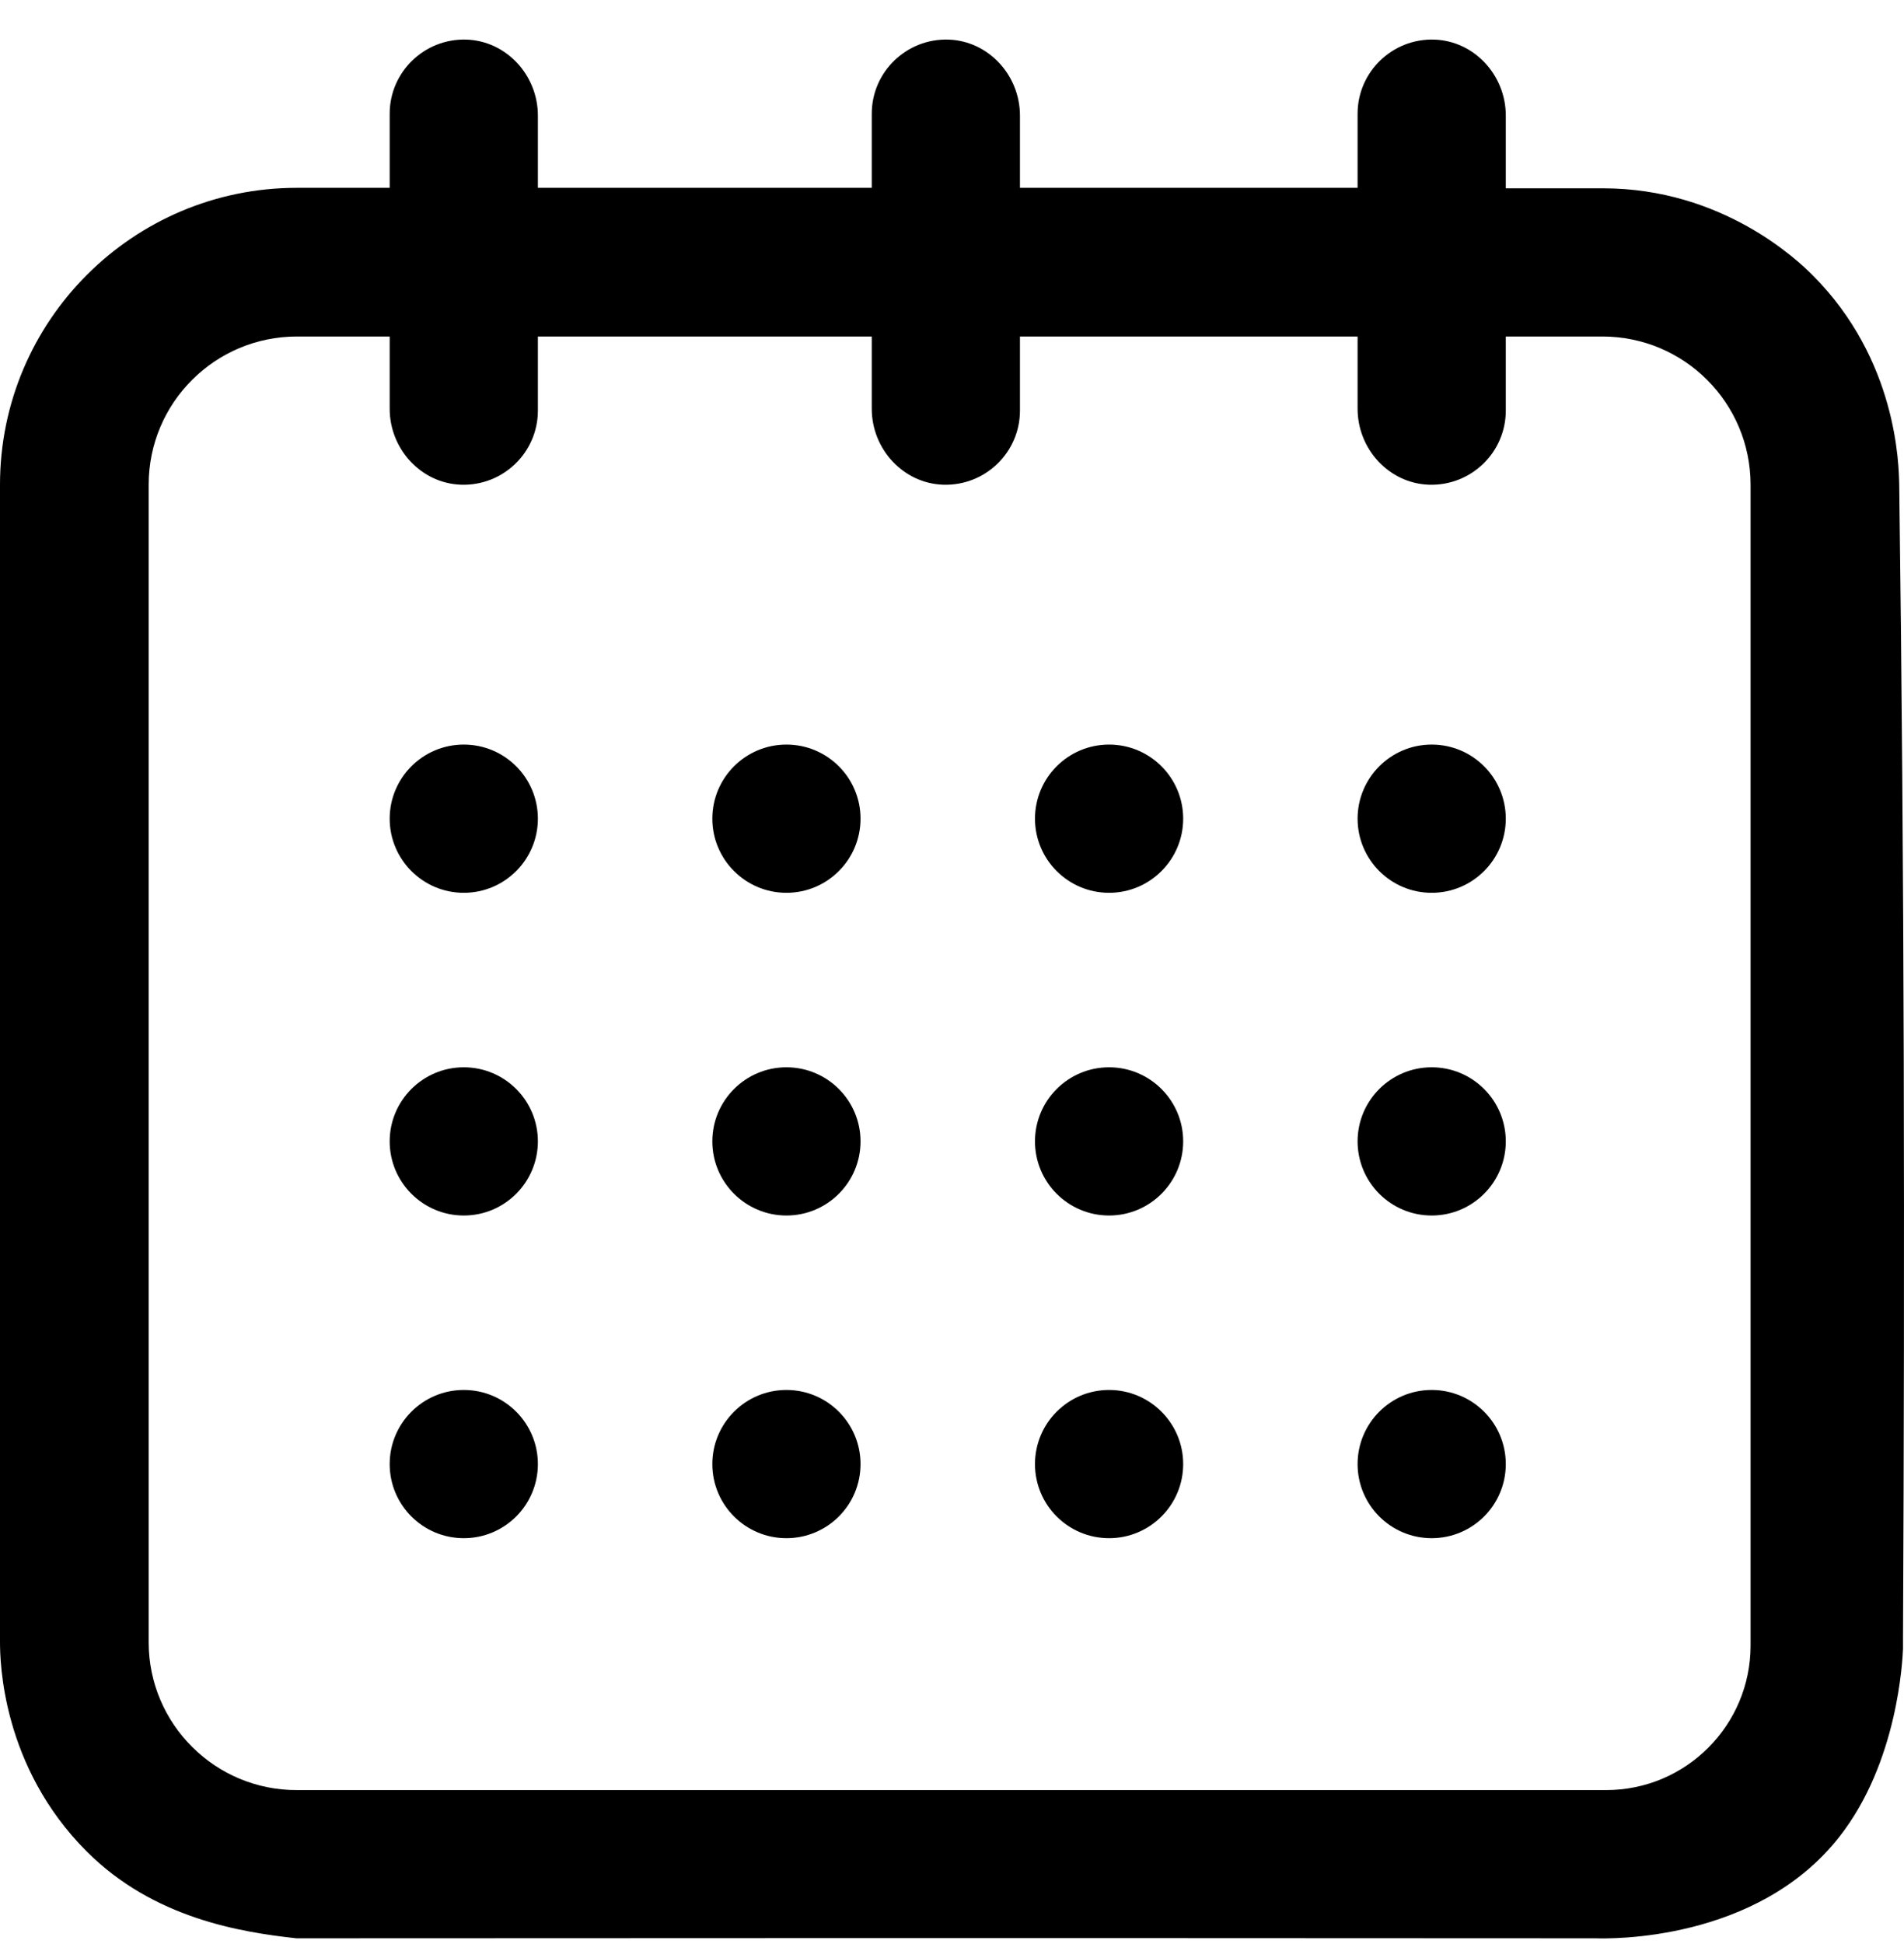 <svg width="48" height="49" viewBox="0 0 48 49" fill="none" xmlns="http://www.w3.org/2000/svg">
<path d="M36.093 22.503C37.125 22.503 37.961 21.666 37.961 20.635C37.961 19.603 37.125 18.767 36.093 18.767C35.061 18.767 34.225 19.603 34.225 20.635C34.225 21.666 35.061 22.503 36.093 22.503Z" fill="black"/>
<path d="M47.88 12.217C47.868 11.721 47.833 9.073 45.693 6.933C45.338 6.578 43.435 4.746 40.408 4.746H37.961V2.913C37.961 1.897 37.169 1.034 36.164 0.998C35.1 0.963 34.225 1.814 34.225 2.866V4.734H25.713V2.913C25.713 1.897 24.921 1.034 23.916 0.998C22.852 0.963 21.977 1.814 21.977 2.866V4.734H13.56V2.913C13.56 1.897 12.768 1.034 11.763 0.998C10.699 0.963 9.824 1.814 9.824 2.866V4.734H7.483C3.358 4.734 0 8.08 0 12.217V41.383C0 41.879 0.047 44.528 2.187 46.667C3.878 48.358 6.077 48.701 7.472 48.855C13.737 48.855 22.249 48.843 40.231 48.855C40.562 48.866 44.286 48.949 46.367 46.301C47.856 44.409 47.963 41.809 47.975 41.56C47.975 41.442 47.975 41.347 47.975 41.288C48.022 31.5 48.01 22.065 47.88 12.217ZM3.748 41.395V12.217C3.748 10.149 5.426 8.482 7.483 8.482H9.824V10.302C9.824 11.319 10.616 12.182 11.621 12.217C12.685 12.253 13.56 11.402 13.56 10.35V8.482H21.977V10.302C21.977 11.319 22.77 12.182 23.774 12.217C24.838 12.253 25.713 11.402 25.713 10.35V8.482H34.225V10.302C34.225 11.319 35.017 12.182 36.022 12.217C37.086 12.253 37.961 11.402 37.961 10.35V8.482H40.397C42.465 8.482 44.132 10.16 44.132 12.217V41.477C44.132 43.487 42.501 45.119 40.491 45.119H7.495C5.426 45.13 3.748 43.452 3.748 41.395Z" fill="black"/>
<path d="M27.96 22.503C28.991 22.503 29.828 21.666 29.828 20.635C29.828 19.603 28.991 18.767 27.96 18.767C26.928 18.767 26.092 19.603 26.092 20.635C26.092 21.666 26.928 22.503 27.96 22.503Z" fill="black"/>
<path d="M19.826 30.637C20.858 30.637 21.694 29.8 21.694 28.768C21.694 27.737 20.858 26.901 19.826 26.901C18.794 26.901 17.958 27.737 17.958 28.768C17.958 29.8 18.794 30.637 19.826 30.637Z" fill="black"/>
<path d="M11.692 22.503C12.724 22.503 13.56 21.666 13.56 20.635C13.56 19.603 12.724 18.767 11.692 18.767C10.661 18.767 9.824 19.603 9.824 20.635C9.824 21.666 10.661 22.503 11.692 22.503Z" fill="black"/>
<path d="M11.692 30.637C12.724 30.637 13.56 29.8 13.56 28.768C13.56 27.737 12.724 26.901 11.692 26.901C10.661 26.901 9.824 27.737 9.824 28.768C9.824 29.8 10.661 30.637 11.692 30.637Z" fill="black"/>
<path d="M11.692 38.77C12.724 38.77 13.56 37.934 13.56 36.902C13.56 35.871 12.724 35.034 11.692 35.034C10.661 35.034 9.824 35.871 9.824 36.902C9.824 37.934 10.661 38.77 11.692 38.77Z" fill="black"/>
<path d="M19.826 38.77C20.858 38.77 21.694 37.934 21.694 36.902C21.694 35.871 20.858 35.034 19.826 35.034C18.794 35.034 17.958 35.871 17.958 36.902C17.958 37.934 18.794 38.77 19.826 38.77Z" fill="black"/>
<path d="M19.826 22.503C20.858 22.503 21.694 21.666 21.694 20.635C21.694 19.603 20.858 18.767 19.826 18.767C18.794 18.767 17.958 19.603 17.958 20.635C17.958 21.666 18.794 22.503 19.826 22.503Z" fill="black"/>
<path d="M36.093 30.637C37.125 30.637 37.961 29.8 37.961 28.768C37.961 27.737 37.125 26.901 36.093 26.901C35.061 26.901 34.225 27.737 34.225 28.768C34.225 29.8 35.061 30.637 36.093 30.637Z" fill="black"/>
<path d="M27.96 30.637C28.991 30.637 29.828 29.8 29.828 28.768C29.828 27.737 28.991 26.901 27.96 26.901C26.928 26.901 26.092 27.737 26.092 28.768C26.092 29.8 26.928 30.637 27.96 30.637Z" fill="black"/>
<path d="M27.96 38.77C28.991 38.77 29.828 37.934 29.828 36.902C29.828 35.871 28.991 35.034 27.96 35.034C26.928 35.034 26.092 35.871 26.092 36.902C26.092 37.934 26.928 38.77 27.96 38.77Z" fill="black"/>
<path d="M36.093 38.77C37.125 38.77 37.961 37.934 37.961 36.902C37.961 35.871 37.125 35.034 36.093 35.034C35.061 35.034 34.225 35.871 34.225 36.902C34.225 37.934 35.061 38.77 36.093 38.77Z" fill="black"/>
</svg>

